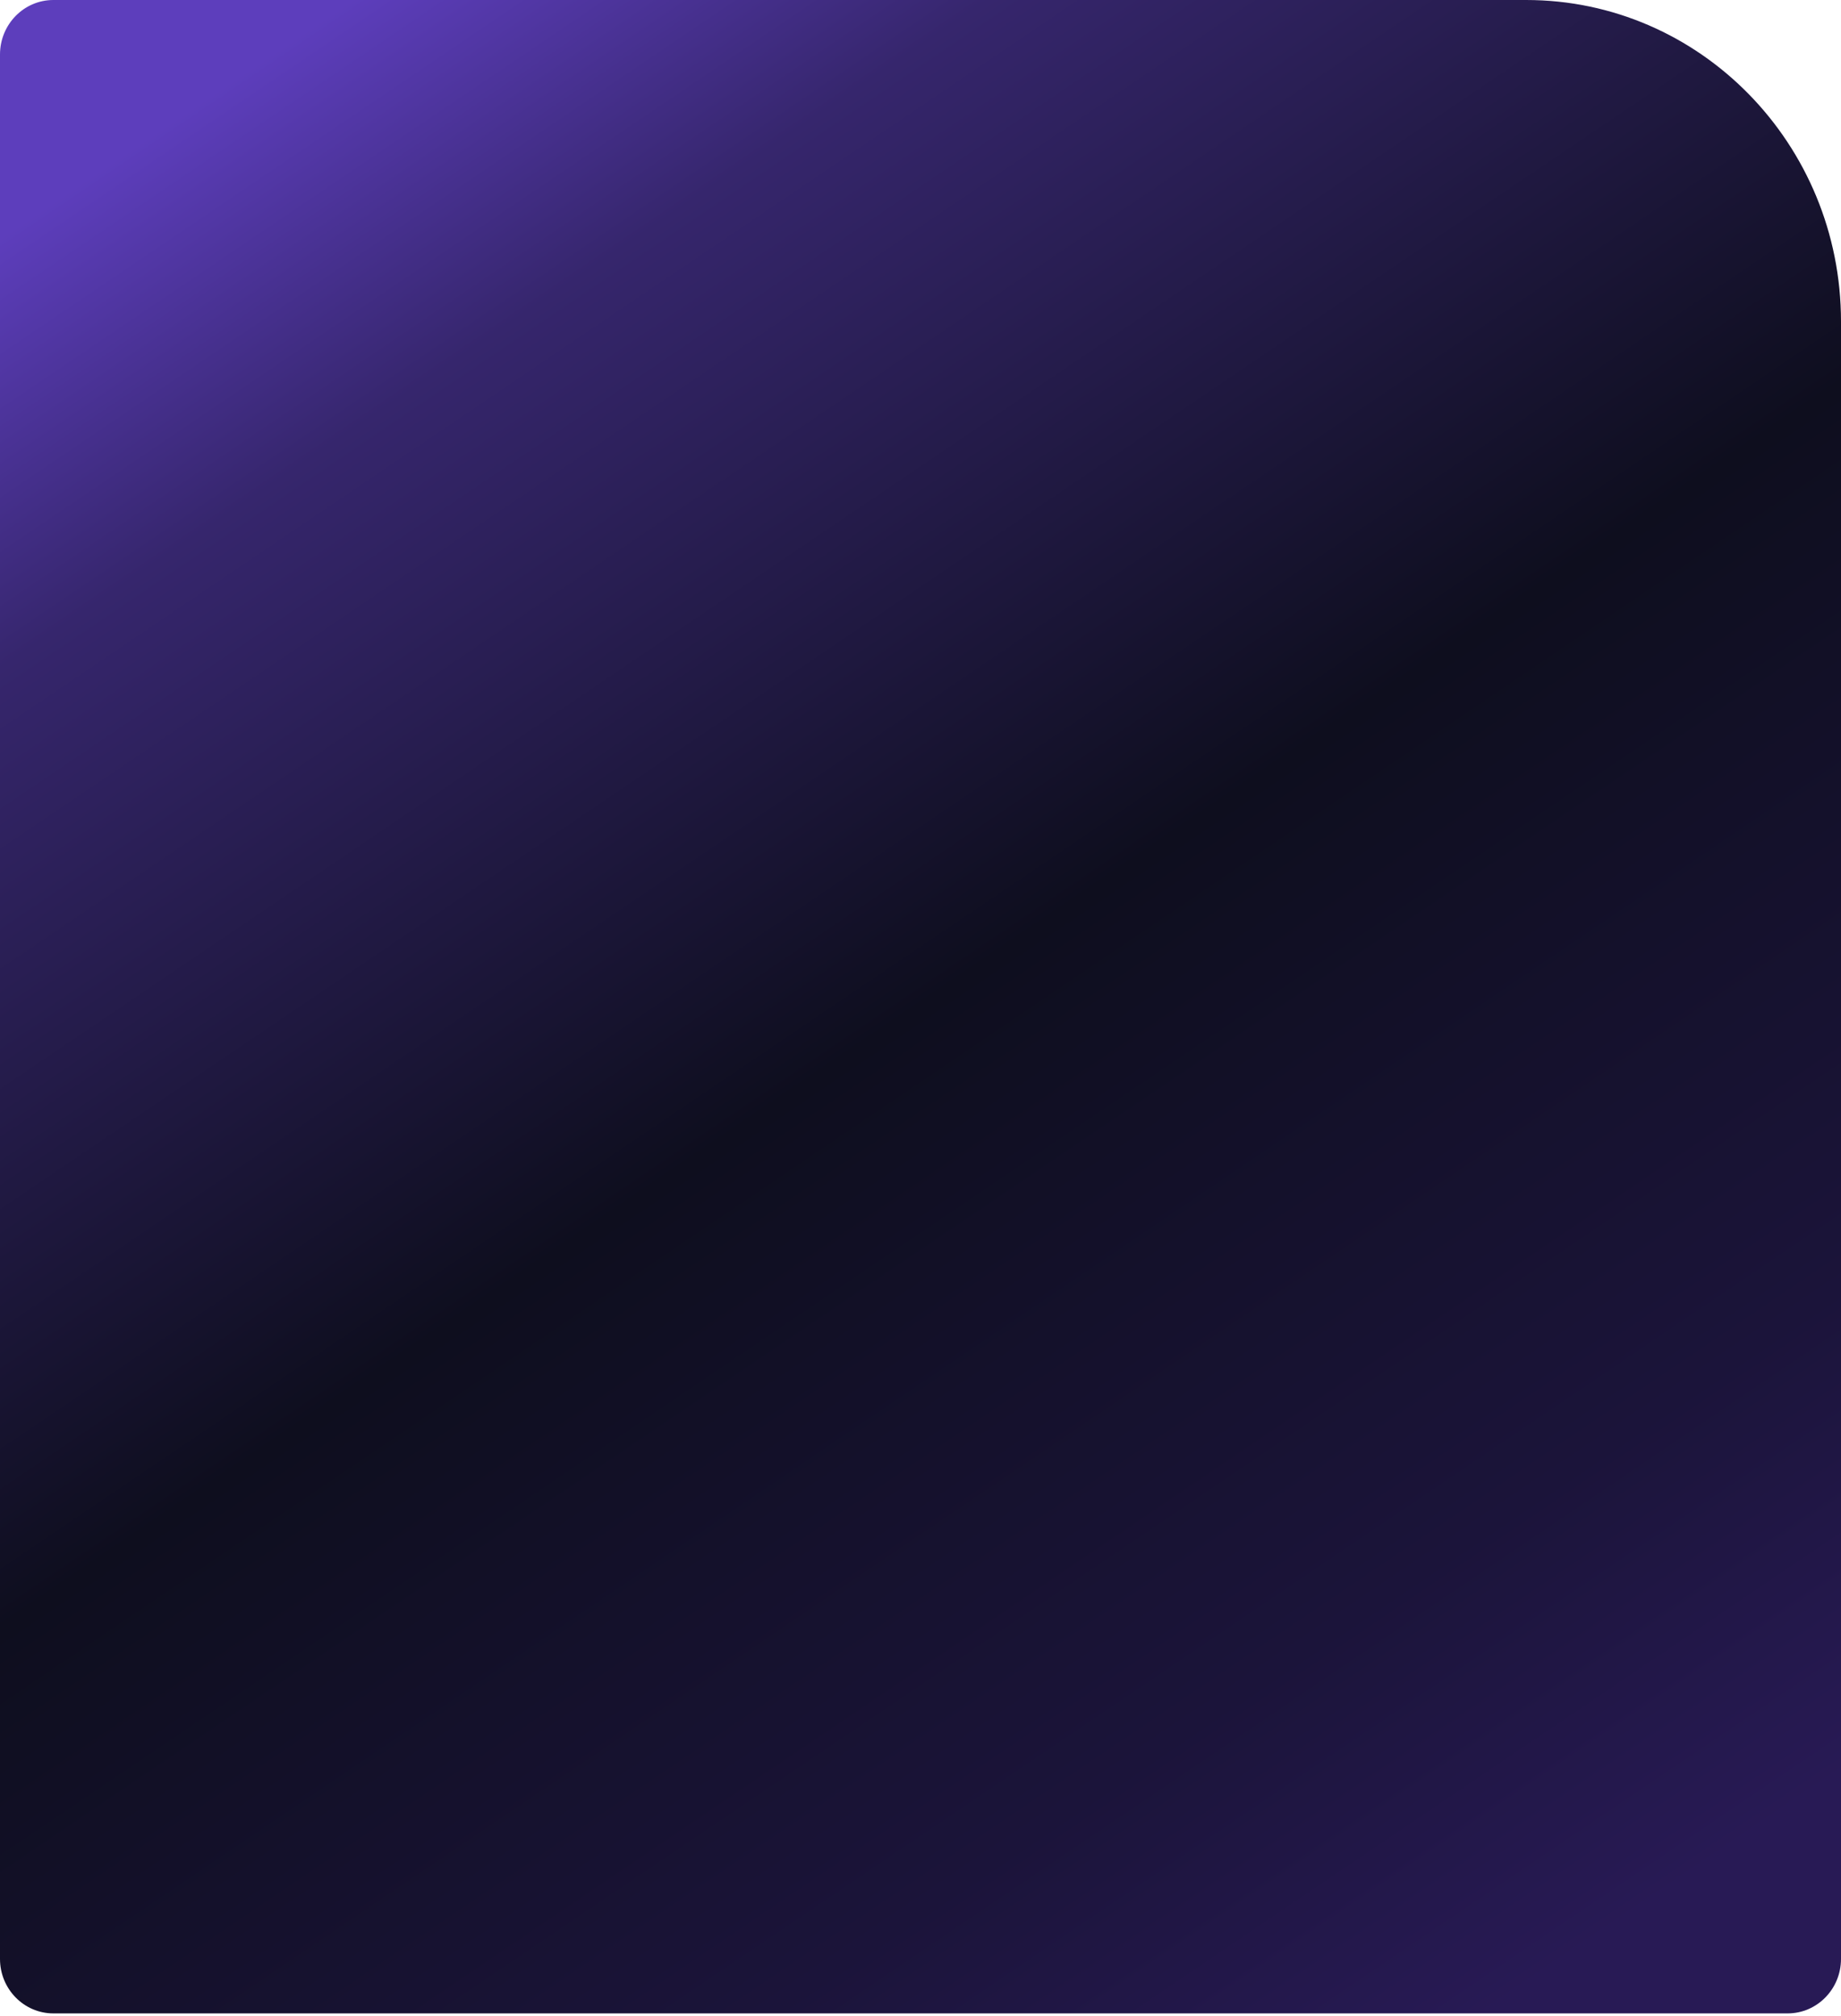 <svg preserveAspectRatio="none" width="100%" height="100%" overflow="visible" style="display: block;" viewBox="0 0 369 404" fill="none" xmlns="http://www.w3.org/2000/svg">
<path id="Vector" fill-rule="evenodd" clip-rule="evenodd" d="M0 10.919C0 4.889 4.789 0 10.696 0H305.896C340.747 0 369 28.843 369 64.422V392.541C369 398.571 364.212 403.46 358.304 403.46H10.696C4.789 403.46 0 398.571 0 392.541V10.919Z" fill="url(#paint0_linear_1_512)"/>
<defs>
<linearGradient id="paint0_linear_1_512" x1="483.087" y1="278.718" x2="224.3" y2="-104.044" gradientUnits="userSpaceOnUse">
<stop stop-color="#281A55"/>
<stop offset="0.175" stop-color="#1B143A"/>
<stop offset="0.5" stop-color="#0E0E1E"/>
<stop offset="0.845" stop-color="#36266D"/>
<stop offset="1" stop-color="#5D3EBC"/>
</linearGradient>
</defs>
</svg>
